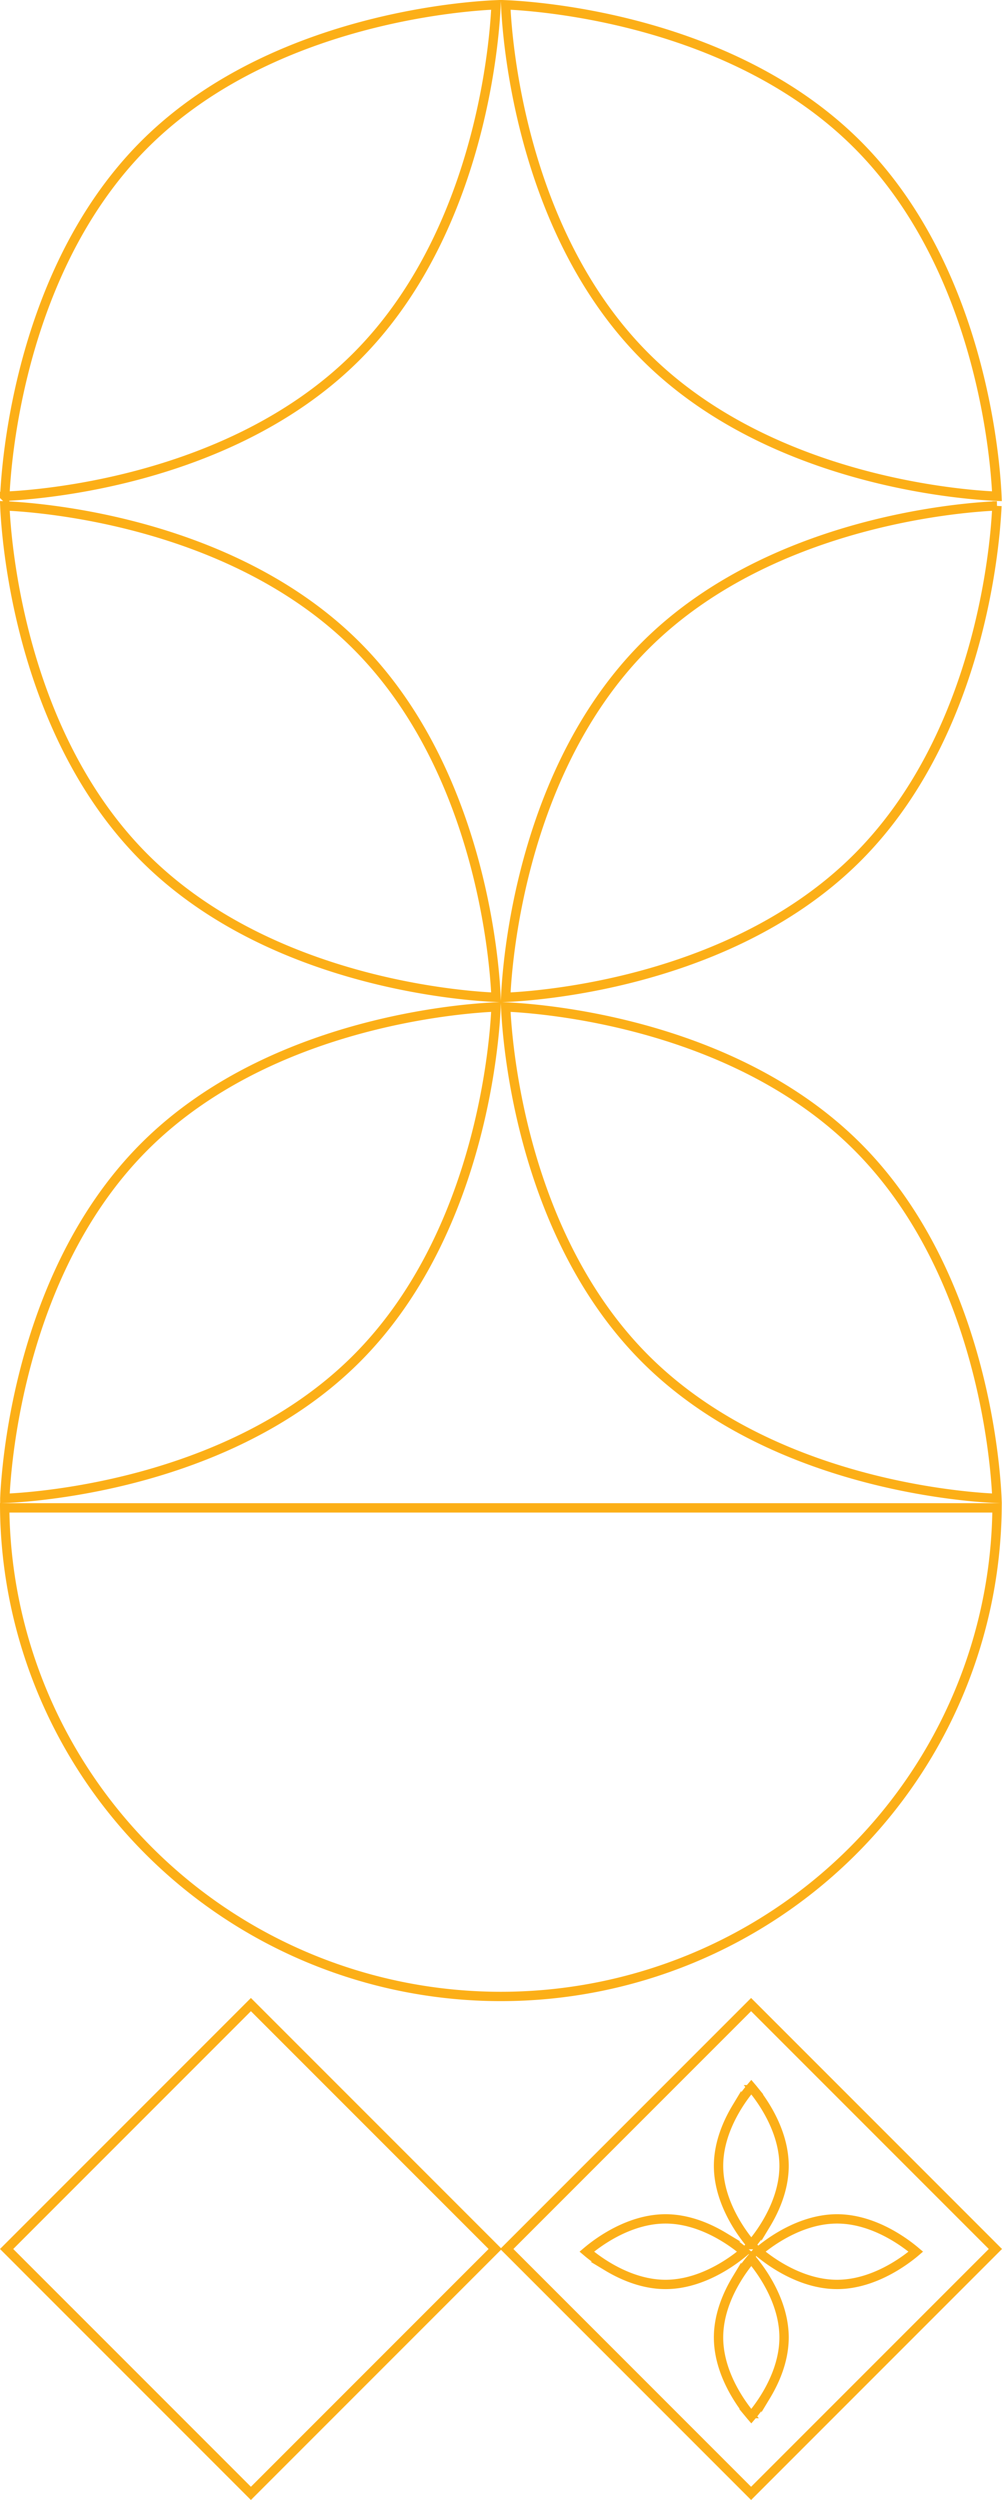 <?xml version="1.0" encoding="utf-8"?><svg width="429" height="1070" fill="none" xmlns="http://www.w3.org/2000/svg" viewBox="0 0 429 1070"><path d="M212.279 424.807c.043.776.074 1.449.098 2.013a155.27 155.27 0 01-2.014-.098 229.216 229.216 0 01-11.448-.937c-9.743-1.031-23.352-3.018-38.797-6.843-30.924-7.658-69.036-22.639-98.285-51.888-29.25-29.249-44.23-67.362-51.889-98.285-3.825-15.446-5.812-29.055-6.842-38.797-.515-4.87-.79-8.771-.938-11.449-.042-.776-.074-1.449-.098-2.013.565.023 1.238.055 2.014.098 2.678.146 6.579.422 11.449.937 9.742 1.031 23.35 3.018 38.796 6.843 30.924 7.657 69.036 22.639 98.285 51.888 29.249 29.249 44.231 67.362 51.889 98.285 3.825 15.446 5.812 29.054 6.842 38.797.515 4.87.791 8.771.938 11.449zM426.82 216.51c-.024.564-.055 1.237-.098 2.013a229.142 229.142 0 01-.937 11.449c-1.031 9.742-3.018 23.351-6.843 38.797-7.658 30.923-22.639 69.036-51.888 98.285-29.249 29.249-67.362 44.23-98.286 51.888-15.445 3.825-29.054 5.812-38.796 6.843-4.87.515-8.771.79-11.449.937-.776.043-1.449.074-2.013.098.023-.564.055-1.237.098-2.013.146-2.678.422-6.579.937-11.449 1.031-9.743 3.018-23.351 6.843-38.797 7.657-30.923 22.639-69.036 51.888-98.285 29.249-29.249 67.362-44.231 98.285-51.888 15.446-3.825 29.054-5.812 38.797-6.843 4.87-.515 8.771-.791 11.449-.937.776-.043 1.449-.075 2.013-.098zM216.608 4.08c-.043-.776-.075-1.45-.098-2.014.564.024 1.237.056 2.013.098 2.678.147 6.579.423 11.449.938 9.742 1.03 23.351 3.017 38.797 6.842 30.923 7.658 69.036 22.64 98.285 51.889 29.249 29.249 44.231 67.361 51.888 98.285 3.825 15.445 5.812 29.054 6.843 38.797.515 4.87.791 8.771.937 11.448.043.776.075 1.45.098 2.014-.564-.024-1.237-.055-2.013-.098a229.38 229.38 0 01-11.449-.938c-9.742-1.03-23.351-3.017-38.797-6.842-30.923-7.658-69.036-22.639-98.285-51.889-29.249-29.249-44.23-67.361-51.888-98.285-3.825-15.445-5.812-29.054-6.843-38.796-.515-4.87-.79-8.771-.937-11.45zM2.067 212.377c.023-.564.055-1.238.098-2.014.146-2.677.422-6.578.937-11.448 1.03-9.743 3.018-23.352 6.843-38.797 7.657-30.924 22.639-69.036 51.888-98.285 29.249-29.25 67.362-44.23 98.285-51.889 15.446-3.825 29.055-5.812 38.797-6.842 4.87-.515 8.771-.79 11.449-.938.776-.042 1.449-.074 2.013-.098-.023.565-.055 1.238-.098 2.014a229.179 229.179 0 01-.937 11.449c-1.031 9.742-3.018 23.35-6.843 38.796-7.658 30.924-22.639 69.036-51.888 98.285-29.249 29.249-67.362 44.231-98.285 51.889-15.446 3.825-29.055 5.812-38.797 6.842-4.87.515-8.771.791-11.449.938-.776.042-1.45.074-2.013.098zM64.219 792.592C24.854 753.475 2.536 700.589 2.009 645.33h424.868c-.526 55.259-22.844 108.145-62.209 147.262-39.84 39.589-93.877 61.832-150.225 61.832-56.347 0-110.384-22.243-150.224-61.832zM216.608 432.966c-.043-.776-.075-1.449-.098-2.013.564.024 1.237.055 2.013.098 2.678.147 6.579.422 11.449.937 9.742 1.031 23.351 3.018 38.797 6.843 30.923 7.658 69.036 22.639 98.285 51.888 29.249 29.249 44.231 67.362 51.888 98.286 3.825 15.445 5.812 29.054 6.843 38.796.515 4.87.791 8.771.937 11.449.043.776.075 1.449.098 2.013-.564-.023-1.237-.055-2.013-.097a229.38 229.38 0 01-11.449-.938c-9.742-1.03-23.351-3.018-38.797-6.842-30.923-7.658-69.036-22.64-98.285-51.889-29.249-29.249-44.23-67.362-51.888-98.285-3.825-15.446-5.812-29.054-6.843-38.797-.515-4.87-.79-8.771-.937-11.449zM2.067 641.263c.023-.564.055-1.237.097-2.013.147-2.678.423-6.579.938-11.449 1.03-9.742 3.018-23.351 6.842-38.796 7.658-30.924 22.64-69.037 51.889-98.286 29.249-29.249 67.362-44.23 98.285-51.888 15.446-3.825 29.054-5.812 38.797-6.843 4.87-.515 8.771-.79 11.449-.937.776-.043 1.449-.074 2.013-.098-.024.564-.055 1.237-.098 2.013a229.142 229.142 0 01-.937 11.449c-1.031 9.743-3.018 23.351-6.843 38.797-7.658 30.923-22.639 69.036-51.888 98.285-29.249 29.249-67.362 44.231-98.286 51.888-15.445 3.825-29.054 5.812-38.796 6.843-4.87.515-8.771.791-11.449.937-.776.043-1.45.075-2.013.098zM107.424 857.904l104.595 104.595-104.595 104.595L2.829 962.5zM321.576 857.904l104.595 104.595-104.595 104.595L216.981 962.5z" stroke="#FCAF17" stroke-width="4"/><path d="M321.664 960.647a60.339 60.339 0 01-.949-1.144 68.786 68.786 0 01-5.352-7.644c-3.91-6.485-7.726-15.299-7.726-24.93s3.816-18.445 7.726-24.93a68.664 68.664 0 015.352-7.643c.347-.429.665-.812.949-1.145.284.333.602.716.949 1.145a68.664 68.664 0 015.352 7.643c3.911 6.485 7.726 15.299 7.726 24.93s-3.815 18.445-7.726 24.93a68.786 68.786 0 01-5.352 7.644c-.347.428-.665.811-.949 1.144zm0 5.997c.284.333.602.716.949 1.144a68.786 68.786 0 015.352 7.644c3.911 6.485 7.726 15.299 7.726 24.928 0 9.63-3.815 18.45-7.726 24.93a69.43 69.43 0 01-5.352 7.65c-.347.42-.665.81-.949 1.14-.284-.33-.602-.72-.949-1.14a69.43 69.43 0 01-5.352-7.65c-3.91-6.48-7.726-15.3-7.726-24.93 0-9.629 3.816-18.443 7.726-24.928a68.786 68.786 0 015.352-7.644c.347-.428.665-.811.949-1.144zm2.999-2.999c.333-.283.715-.602 1.144-.949a68.703 68.703 0 017.644-5.351c6.485-3.911 15.299-7.727 24.93-7.727 9.63 0 18.444 3.816 24.929 7.727a68.703 68.703 0 017.644 5.351c.429.347.811.666 1.144.949-.333.284-.715.603-1.144.95a68.703 68.703 0 01-7.644 5.351c-6.485 3.911-15.299 7.727-24.929 7.727-9.631 0-18.445-3.816-24.93-7.727a68.703 68.703 0 01-7.644-5.351 57.114 57.114 0 01-1.144-.95zm-5.998 0c-.333.284-.715.603-1.144.95a68.703 68.703 0 01-7.644 5.351c-6.485 3.911-15.299 7.727-24.929 7.727-9.631 0-18.445-3.816-24.93-7.727a68.703 68.703 0 01-7.644-5.351 57.114 57.114 0 01-1.144-.95c.333-.283.715-.602 1.144-.949a68.703 68.703 0 017.644-5.351c6.485-3.911 15.299-7.727 24.93-7.727 9.63 0 18.444 3.816 24.929 7.727a68.703 68.703 0 017.644 5.351c.429.347.811.666 1.144.949z" stroke="#FCAF17" stroke-width="4"/></svg>